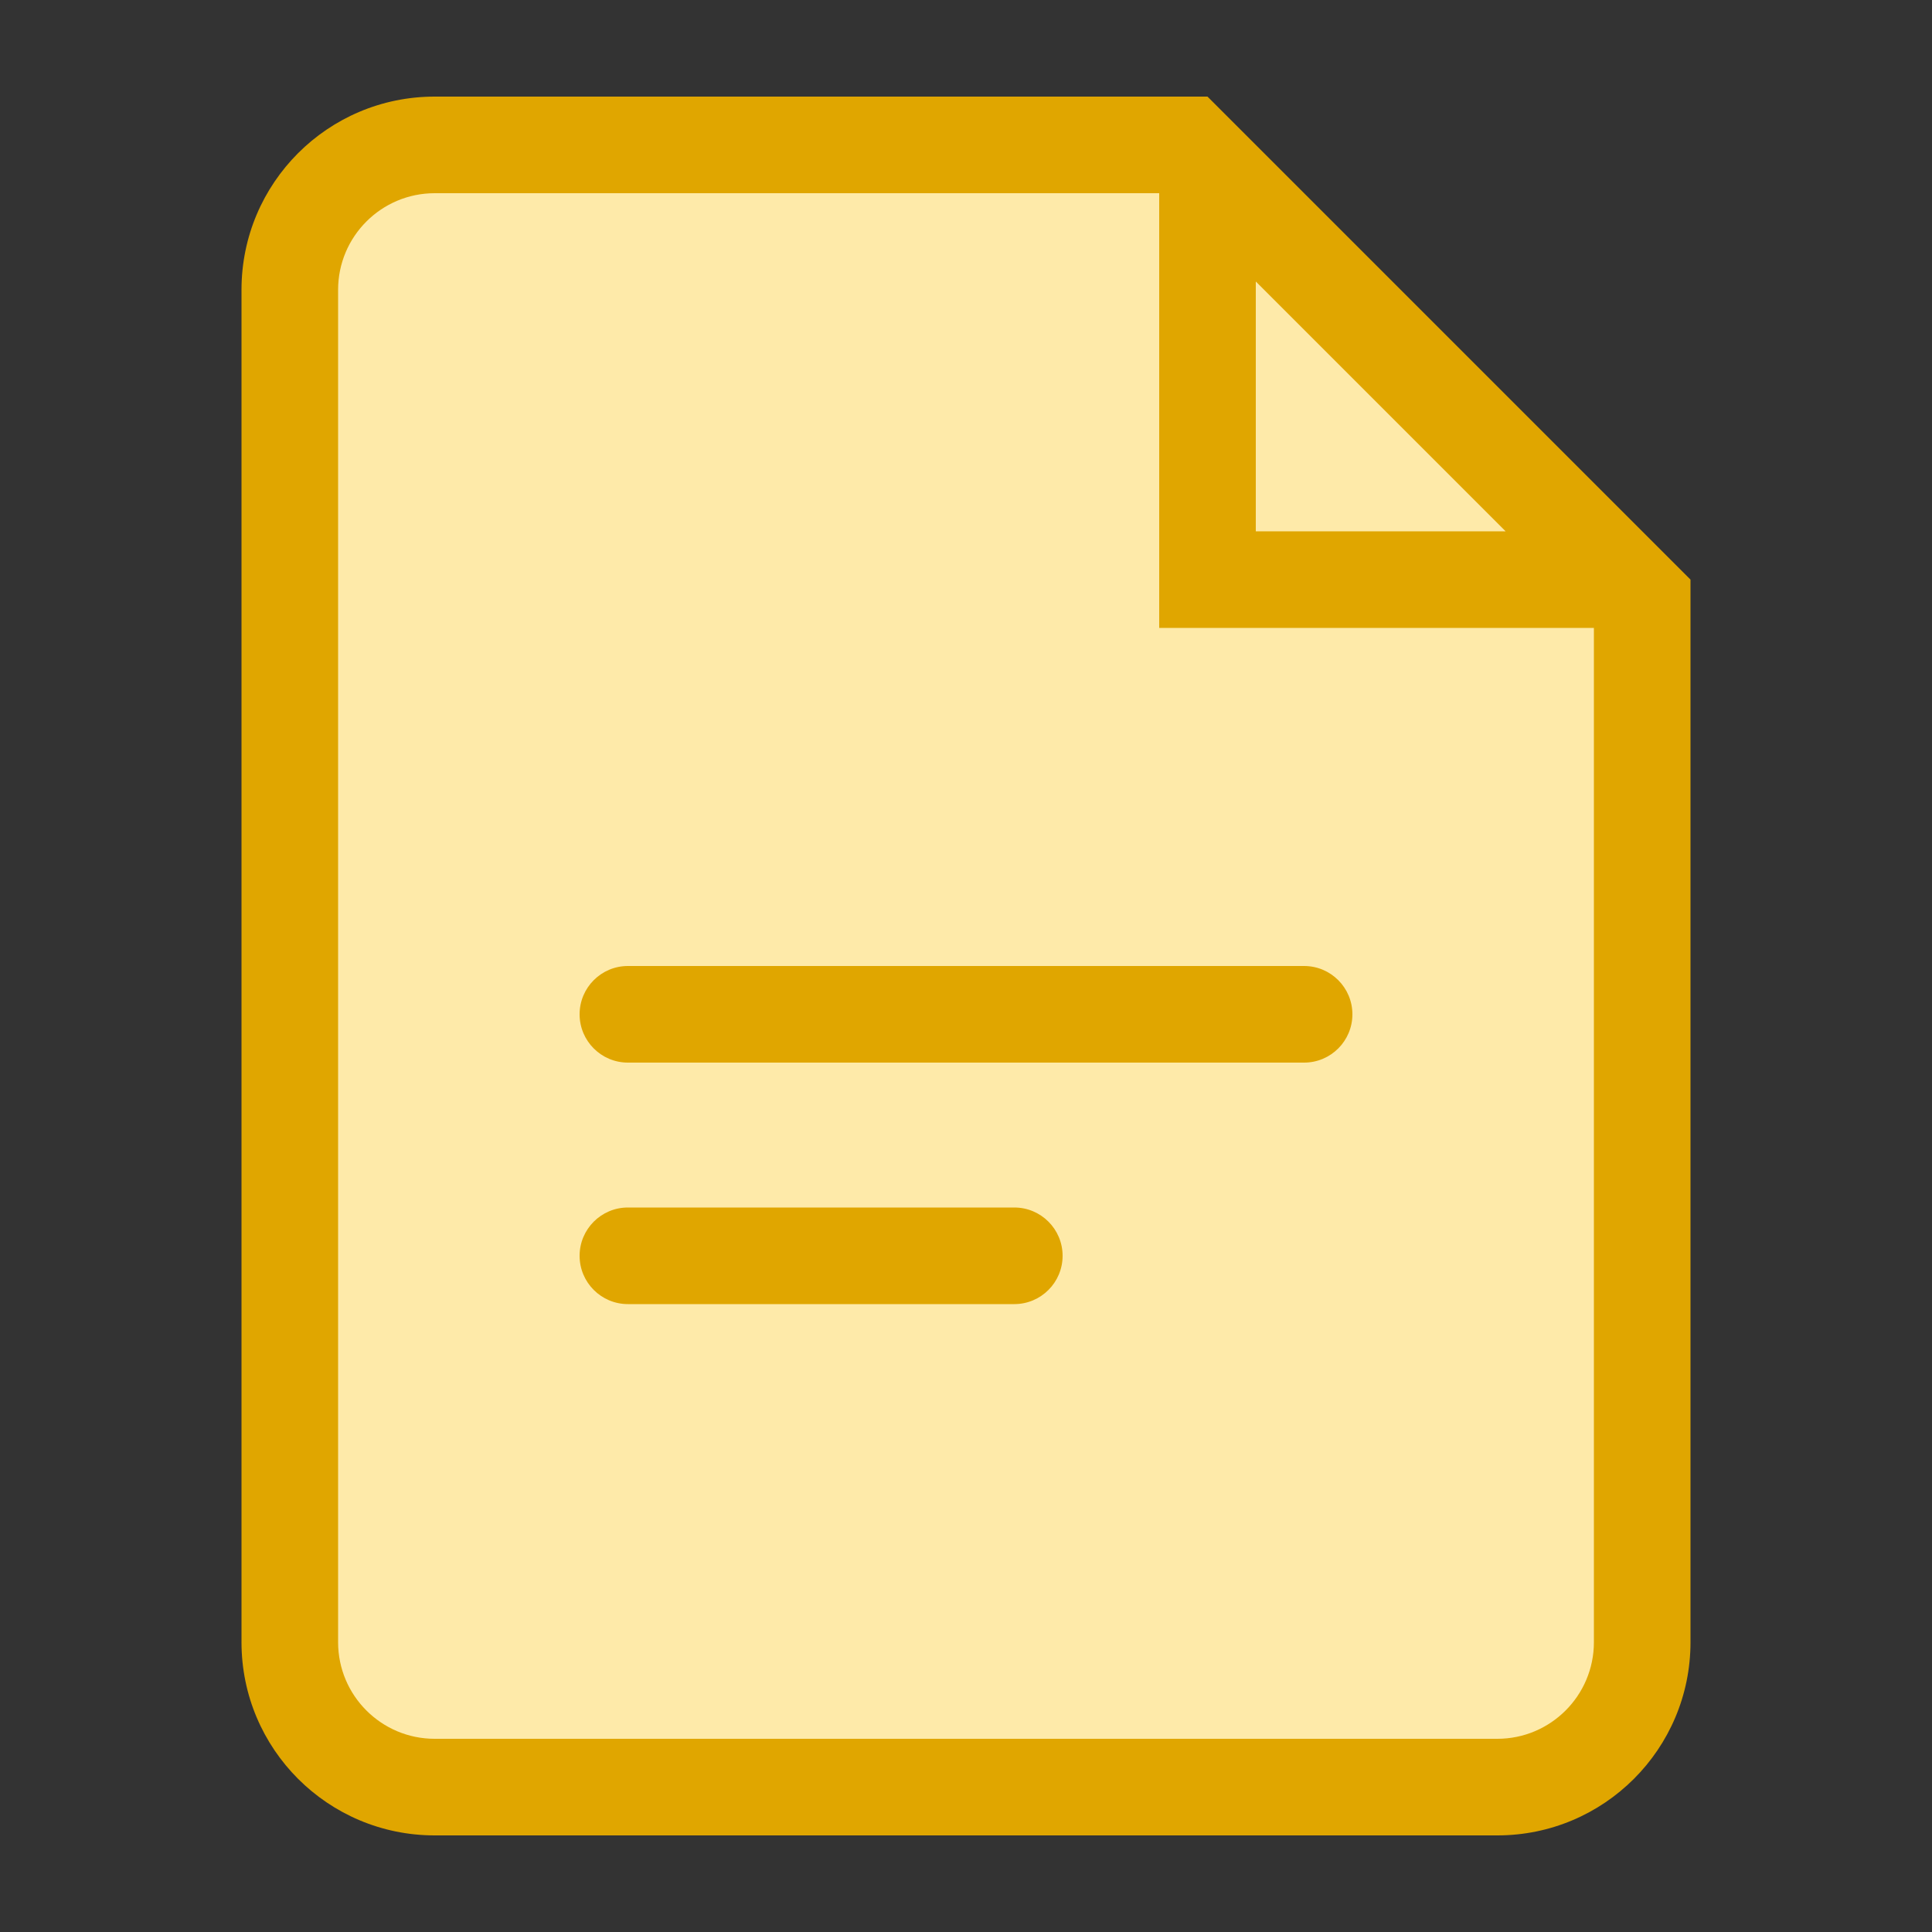 <svg width="20" height="20" viewBox="0 0 20 20" fill="none" xmlns="http://www.w3.org/2000/svg">
<rect x="0" y="0" width="20" height="20" fill="#333333" stroke="none"/>
<path d="M3 4.05C3 2.642 4.175 1.5 5.625 1.5H11.408C12.188 1.5 12.938 1.804 13.498 2.348L16.09 4.866C16.672 5.431 17 6.207 17 7.018V15.95C17 17.358 15.825 18.5 14.375 18.5H5.625C4.175 18.5 3 17.358 3 15.95V4.05Z" fill="#FEEAA9" style="mix-blend-mode:multiply"/>
<path fill-rule="evenodd" clip-rule="evenodd" d="M12 6.5V2H4.5C3.948 2 3.5 2.448 3.5 3V17C3.5 17.552 3.948 18 4.5 18H15.5C16.052 18 16.5 17.552 16.5 17V6.5H12ZM17.5 6V17C17.5 18.105 16.605 19 15.5 19H4.5C3.395 19 2.5 18.105 2.5 17V3C2.5 1.895 3.395 1 4.5 1H12.5L17.5 6ZM15.586 5.5L13 2.914V5.5H15.586Z" fill="#E0A600"/>
<path fill-rule="evenodd" clip-rule="evenodd" d="M6 10.5C6 10.224 6.224 10 6.5 10H13.5C13.776 10 14 10.224 14 10.5C14 10.776 13.776 11 13.5 11H6.5C6.224 11 6 10.776 6 10.5ZM6 13C6 12.724 6.224 12.5 6.5 12.5H10.5C10.776 12.5 11 12.724 11 13C11 13.276 10.776 13.5 10.5 13.5H6.5C6.224 13.5 6 13.276 6 13Z" fill="#E0A600"/>
</svg>

